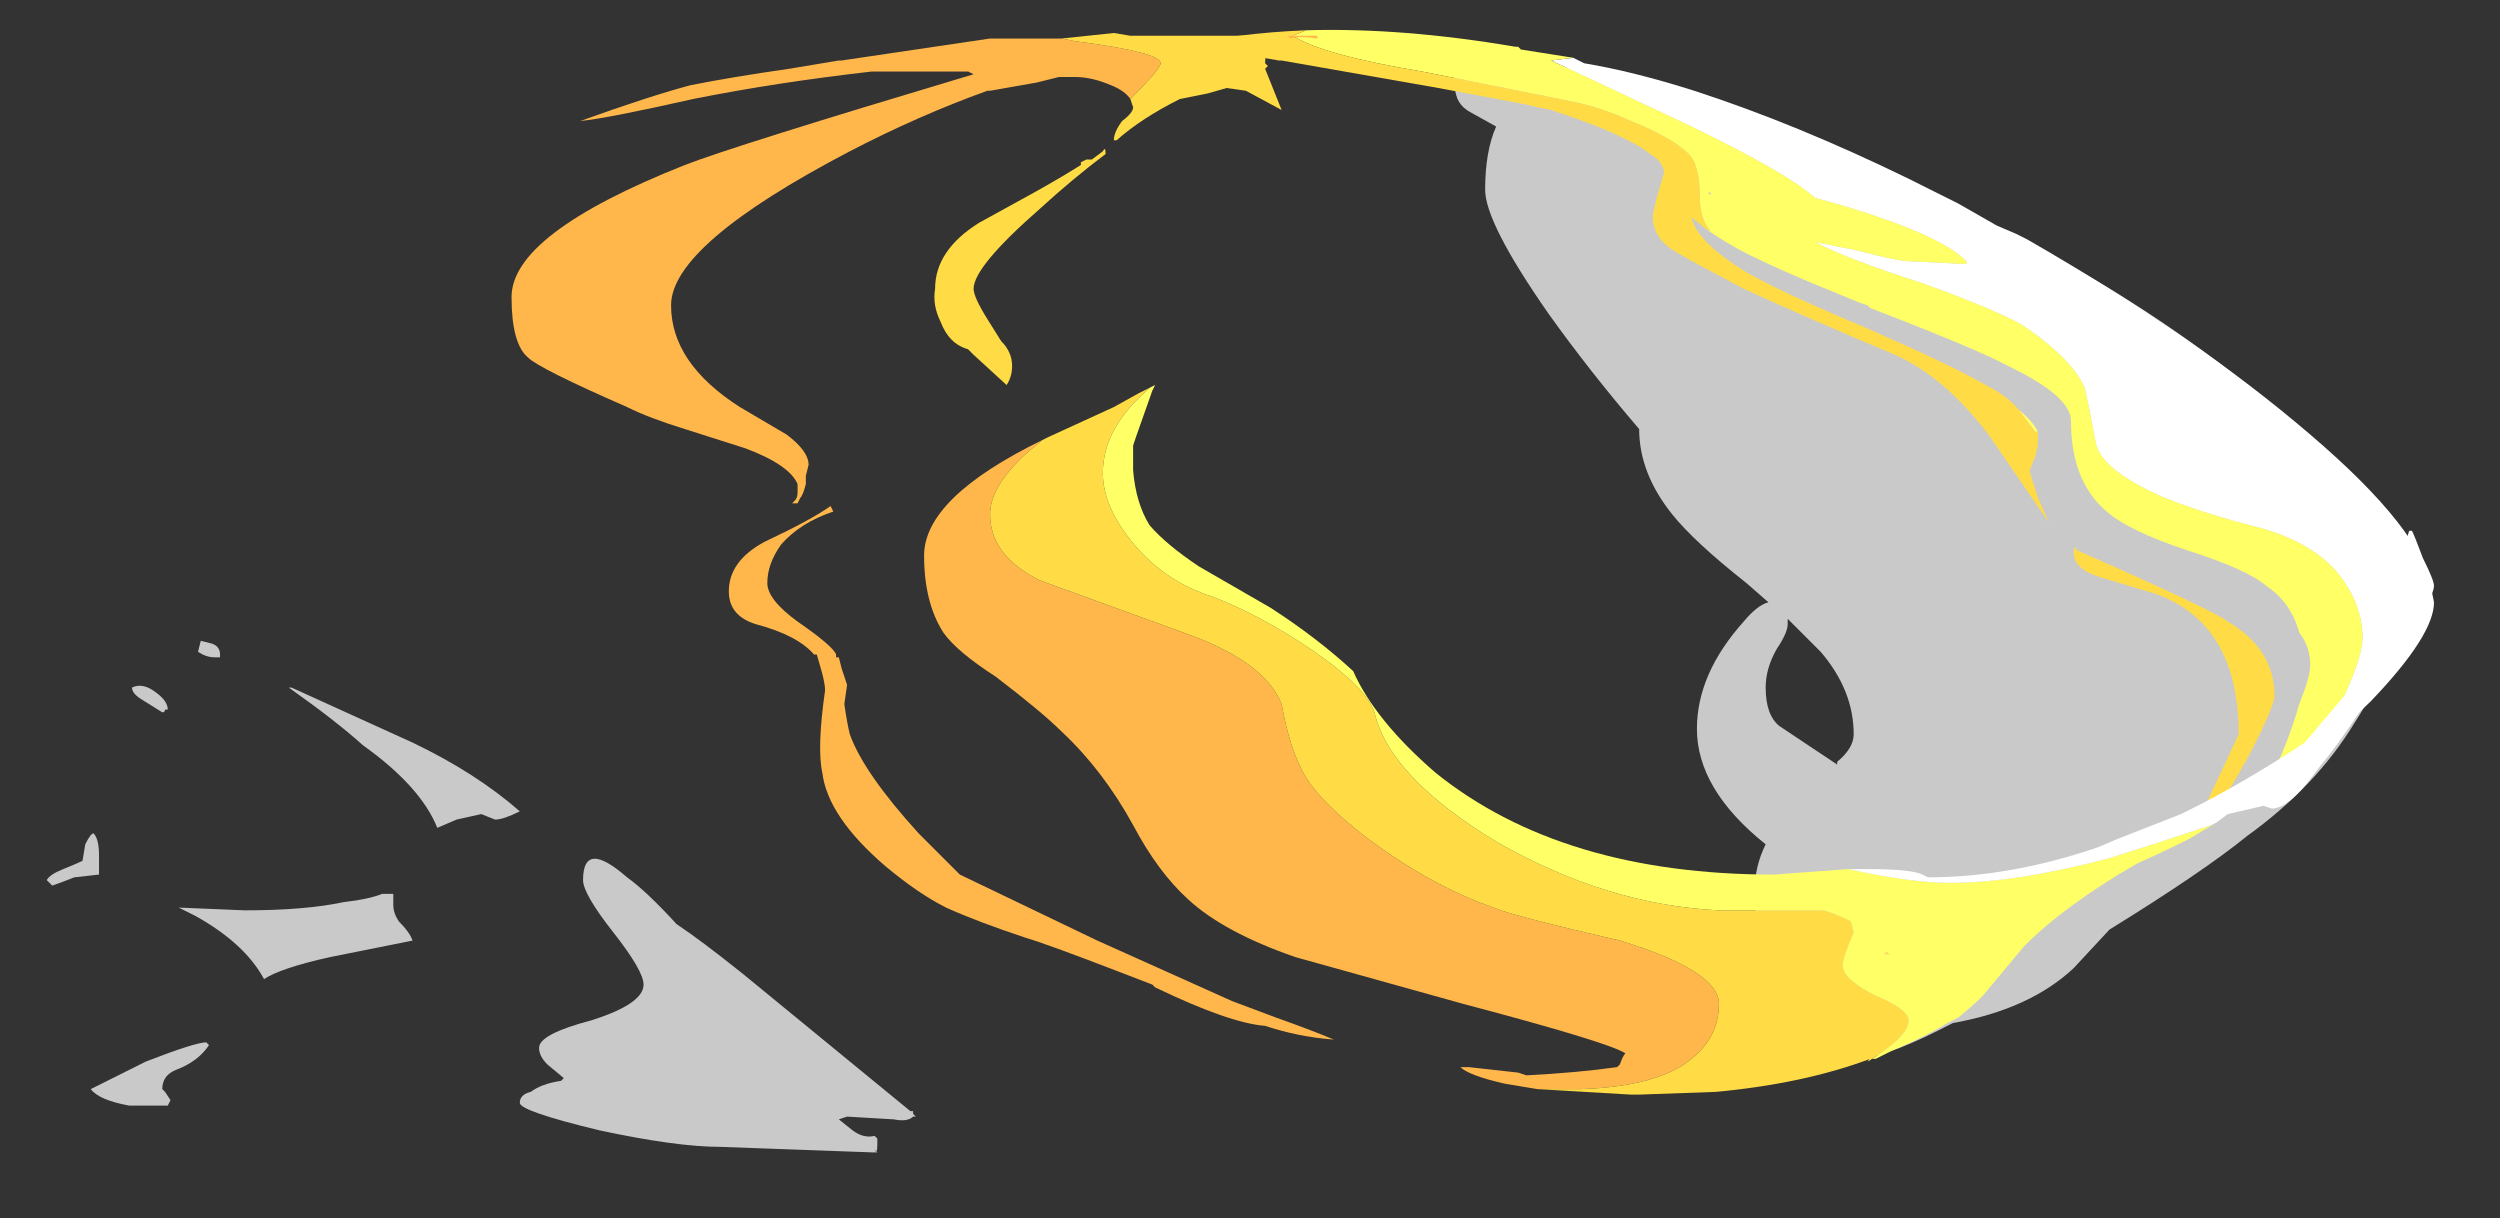 <?xml version="1.0" encoding="UTF-8" standalone="no"?>
<svg xmlns:ffdec="https://www.free-decompiler.com/flash" xmlns:xlink="http://www.w3.org/1999/xlink" ffdec:objectType="frame" height="155.05px" width="318.15px" xmlns="http://www.w3.org/2000/svg">
  <rect width="100%" height="100%" fill="#333333" stroke="none"/>
  <g transform="matrix(1.0, 0.0, 0.0, 1.0, 158.9, 144.2)">
    <use ffdec:characterId="1748" height="20.4" transform="matrix(7.0, 0.0, 0.0, 7.0, -152.95, -140.35)" width="43.4" xlink:href="#shape0"/>
  </g>
  <defs>
    <g id="shape0" transform="matrix(1.0, 0.0, 0.0, 1.0, 21.85, 20.05)">
      <path d="M17.1 -14.4 Q19.5 -12.7 19.5 -11.85 L19.4 -11.65 Q19.6 -11.1 19.65 -10.55 L19.8 -10.7 Q20.0 -10.75 20.25 -10.65 20.85 -10.35 20.85 -9.6 20.85 -8.6 20.1 -7.45 19.4 -6.3 18.15 -5.4 17.35 -4.75 15.65 -3.7 L15.0 -3.0 Q14.2 -2.25 12.8 -2.0 11.65 -1.4 11.25 -1.4 10.1 -2.1 9.7 -2.55 9.25 -3.1 9.25 -3.8 9.2 -4.05 9.2 -4.4 9.2 -4.85 9.4 -5.25 8.15 -6.25 8.15 -7.35 8.15 -8.35 9.0 -9.3 9.25 -9.6 9.45 -9.65 L9.05 -10.0 Q8.1 -10.75 7.7 -11.25 7.1 -12.0 7.1 -12.8 6.2 -13.85 5.45 -14.9 4.3 -16.55 4.3 -17.15 4.3 -17.85 4.5 -18.3 L4.05 -18.55 Q3.75 -18.7 3.75 -19.05 L3.75 -19.25 3.15 -19.35 3.7 -19.4 3.55 -19.6 Q3.7 -19.7 4.1 -19.7 L4.1 -19.65 4.7 -19.6 Q5.05 -19.5 5.2 -19.45 L6.3 -19.3 6.85 -19.2 Q7.8 -18.95 8.9 -18.6 11.25 -17.8 13.3 -16.55 15.05 -15.85 17.1 -14.4 M4.05 -19.75 Q4.1 -19.8 4.1 -19.7 4.05 -19.7 4.05 -19.75 M5.1 -19.0 L5.1 -19.0 M9.8 -9.25 Q9.8 -9.1 9.6 -8.8 9.4 -8.45 9.4 -8.1 9.4 -7.6 9.65 -7.4 L10.7 -6.7 10.7 -6.75 Q11.0 -7.0 11.0 -7.25 11.0 -8.05 10.4 -8.75 L9.8 -9.35 9.8 -9.25 M19.7 -10.1 Q19.7 -9.95 19.5 -9.55 19.75 -9.1 19.85 -8.75 20.05 -9.2 20.05 -9.55 20.05 -9.7 19.85 -9.95 L19.7 -10.2 19.7 -10.1 M-18.85 -8.9 Q-18.7 -8.85 -18.7 -8.7 L-18.7 -8.65 -18.8 -8.65 Q-18.95 -8.65 -19.1 -8.75 L-19.05 -8.95 -18.85 -8.9 M-19.7 -7.7 Q-19.7 -7.65 -19.75 -7.65 L-20.15 -7.9 Q-20.3 -8.0 -20.3 -8.1 -20.1 -8.2 -19.85 -8.0 -19.65 -7.85 -19.65 -7.7 L-19.7 -7.7 M-17.4 -8.1 L-15.2 -7.1 Q-14.05 -6.55 -13.25 -5.85 -13.55 -5.7 -13.7 -5.7 L-13.95 -5.8 -14.4 -5.7 -14.75 -5.55 Q-15.05 -6.3 -16.1 -7.05 -16.6 -7.5 -17.45 -8.1 L-17.4 -8.1 M-19.45 -4.1 L-18.25 -4.05 Q-17.15 -4.05 -16.45 -4.2 -16.0 -4.25 -15.75 -4.35 L-15.55 -4.35 -15.55 -4.15 Q-15.55 -4.0 -15.45 -3.85 -15.25 -3.65 -15.2 -3.5 L-16.7 -3.2 Q-17.6 -3.0 -17.9 -2.8 -18.25 -3.45 -19.15 -3.95 L-19.45 -4.1 M-21.85 -4.6 Q-21.8 -4.7 -21.55 -4.8 -21.3 -4.9 -21.2 -4.95 L-21.15 -5.25 Q-21.05 -5.45 -21.0 -5.45 -20.9 -5.35 -20.9 -5.05 L-20.9 -4.7 -21.35 -4.65 Q-21.6 -4.55 -21.75 -4.5 L-21.85 -4.6 M-21.05 -0.8 Q-20.85 -0.9 -20.05 -1.3 -19.15 -1.65 -18.95 -1.65 L-18.9 -1.6 Q-19.1 -1.3 -19.5 -1.15 -19.75 -1.05 -19.75 -0.8 L-19.7 -0.75 -19.6 -0.6 -19.65 -0.5 -20.35 -0.5 Q-20.9 -0.6 -21.05 -0.8 M-12.5 -0.95 L-12.45 -1.0 -12.75 -1.25 Q-12.9 -1.4 -12.9 -1.55 -12.9 -1.8 -11.95 -2.05 -11.0 -2.35 -11.0 -2.7 -11.0 -2.95 -11.55 -3.65 -12.1 -4.35 -12.1 -4.6 -12.1 -5.35 -11.3 -4.65 -10.95 -4.4 -10.4 -3.8 -9.95 -3.5 -9.2 -2.9 L-6.15 -0.4 -6.1 -0.4 -6.1 -0.35 -6.05 -0.3 -6.1 -0.3 Q-6.2 -0.2 -6.45 -0.25 L-7.3 -0.3 -7.45 -0.25 -7.2 -0.05 Q-7.0 0.1 -6.8 0.05 L-6.75 0.1 -6.75 0.2 Q-6.75 0.4 -6.8 0.3 L-6.75 0.35 -6.85 0.35 -9.6 0.25 Q-10.4 0.25 -11.8 -0.05 -13.25 -0.4 -13.25 -0.55 -13.25 -0.7 -13.05 -0.75 -12.85 -0.9 -12.5 -0.95" fill="#ffffff" fill-opacity="0.737" fill-rule="evenodd" stroke="none"/>
      <path d="M5.9 -19.55 L6.1 -19.45 Q7.0 -19.3 8.1 -18.95 9.95 -18.35 12.0 -17.35 L12.9 -16.9 13.6 -16.5 13.95 -16.35 14.15 -16.25 Q17.2 -14.5 19.3 -12.7 21.35 -10.95 21.5 -9.9 L21.55 -9.65 Q21.55 -9.05 20.4 -7.85 L19.3 -6.8 19.6 -7.3 Q20.25 -8.55 20.25 -9.0 20.25 -9.55 19.9 -10.05 19.45 -10.7 18.4 -11.0 17.4 -11.25 16.65 -11.55 15.5 -12.05 15.4 -12.55 15.25 -13.35 15.2 -13.55 14.95 -14.1 14.05 -14.7 13.5 -15.0 12.25 -15.45 10.85 -15.9 10.3 -16.2 L11.05 -16.05 Q11.8 -15.85 12.05 -15.85 L13.05 -15.8 13.05 -15.85 Q12.75 -16.15 12.0 -16.45 11.25 -16.75 10.3 -17.0 9.8 -17.45 8.05 -18.3 L5.5 -19.5 5.9 -19.55" fill="#ffffff" fill-rule="evenodd" stroke="none"/>
      <path d="M5.9 -19.55 L5.5 -19.5 8.05 -18.3 Q9.8 -17.45 10.3 -17.0 11.25 -16.75 12.0 -16.45 12.75 -16.15 13.05 -15.85 L13.05 -15.8 12.05 -15.85 Q11.8 -15.85 11.05 -16.05 L10.3 -16.2 Q10.85 -15.9 12.25 -15.45 13.5 -15.0 14.05 -14.7 14.95 -14.1 15.2 -13.55 15.25 -13.35 15.4 -12.55 15.5 -12.05 16.65 -11.55 17.4 -11.25 18.4 -11.0 19.45 -10.7 19.9 -10.05 20.25 -9.55 20.25 -9.0 20.25 -8.55 19.6 -7.3 L19.3 -6.8 19.1 -6.6 18.5 -6.3 18.45 -6.3 18.6 -6.5 Q18.9 -7.1 19.1 -7.8 19.3 -8.3 19.3 -8.5 19.3 -8.85 19.1 -9.1 18.95 -9.65 18.5 -9.95 18.15 -10.25 17.05 -10.6 16.0 -10.95 15.6 -11.3 14.95 -11.85 14.95 -12.95 14.95 -13.4 13.8 -13.95 13.25 -14.25 11.3 -15.0 L11.25 -15.05 11.1 -15.1 10.25 -15.45 Q9.3 -15.85 8.85 -16.1 8.5 -16.3 8.3 -16.45 L8.4 -16.4 Q8.2 -16.6 8.2 -17.05 8.2 -17.6 8.0 -17.8 7.7 -18.1 6.95 -18.4 6.4 -18.65 5.9 -18.75 L3.15 -19.3 Q1.35 -19.6 0.8 -19.95 L1.05 -20.05 Q2.8 -20.1 4.85 -19.75 L4.9 -19.75 4.95 -19.7 5.9 -19.55 M14.0 -13.15 Q14.25 -12.95 14.35 -12.75 L14.3 -12.75 14.0 -13.15 M8.4 -17.1 L8.35 -17.1 8.4 -17.05 8.4 -17.1" fill="#ffff66" fill-rule="evenodd" stroke="none"/>
      <path d="M8.3 -16.45 L8.05 -16.65 Q8.15 -16.2 9.05 -15.65 9.65 -15.3 11.2 -14.65 12.8 -13.95 13.4 -13.6 13.8 -13.4 14.0 -13.15 L14.3 -12.75 14.35 -12.75 14.35 -12.55 Q14.35 -12.5 14.3 -12.3 L14.2 -12.05 Q14.2 -12.0 14.35 -11.55 L14.55 -11.1 13.45 -12.7 Q12.65 -13.75 11.75 -14.15 10.2 -14.8 9.0 -15.35 8.05 -15.85 7.8 -16.0 7.35 -16.25 7.35 -16.65 7.35 -16.8 7.55 -17.45 7.55 -17.65 7.3 -17.8 6.85 -18.15 5.65 -18.55 L5.5 -18.6 5.25 -18.65 5.05 -18.7 3.45 -19.0 0.6 -19.5 0.55 -19.5 -0.3 -19.65 -1.35 -19.75 Q-0.2 -20.0 1.05 -20.05 L0.8 -19.95 Q1.35 -19.6 3.15 -19.3 L5.9 -18.75 Q6.4 -18.65 6.95 -18.4 7.7 -18.1 8.0 -17.8 8.2 -17.6 8.2 -17.05 8.2 -16.6 8.4 -16.4 L8.3 -16.45 M18.65 -7.95 Q18.65 -7.75 18.15 -6.8 17.6 -5.8 17.3 -5.6 L17.3 -5.55 Q17.25 -5.55 17.25 -5.65 L18.0 -7.25 Q18.0 -9.25 16.5 -9.8 L15.5 -10.1 Q15.0 -10.25 15.0 -10.55 15.0 -10.65 15.05 -10.65 L15.05 -10.6 Q17.55 -9.5 17.8 -9.3 18.65 -8.8 18.65 -7.95" fill="#ffdc45" fill-rule="evenodd" stroke="none"/>
      <path d="M0.75 -19.9 L0.7 -19.95 1.25 -19.95 1.25 -19.9 Q0.95 -19.95 0.75 -19.9 M-3.4 -19.9 L-3.15 -19.85 Q-1.6 -19.65 -1.6 -19.45 -1.6 -19.35 -2.15 -18.8 -2.25 -18.95 -2.5 -19.05 -2.85 -19.2 -3.15 -19.2 L-3.45 -19.2 -3.85 -19.1 -4.7 -18.95 -4.75 -18.95 Q-6.0 -18.5 -7.25 -17.85 -10.5 -16.15 -10.5 -15.05 -10.5 -14.0 -9.25 -13.2 L-8.4 -12.7 Q-8.0 -12.4 -8.0 -12.15 L-8.05 -11.95 -8.05 -11.8 Q-8.1 -11.6 -8.15 -11.55 L-8.2 -11.45 -8.3 -11.45 -8.25 -11.5 Q-8.2 -11.55 -8.2 -11.65 L-8.2 -11.8 Q-8.35 -12.15 -9.15 -12.45 L-10.25 -12.8 Q-10.9 -13.0 -11.3 -13.2 -12.9 -13.9 -13.1 -14.1 -13.4 -14.35 -13.4 -15.2 -13.4 -16.35 -10.25 -17.6 -9.35 -17.95 -5.0 -19.25 L-5.1 -19.3 -6.85 -19.3 Q-8.6 -19.1 -10.1 -18.8 -11.65 -18.45 -12.15 -18.4 -10.9 -18.85 -10.15 -19.05 -9.4 -19.2 -8.35 -19.35 L-7.45 -19.5 -7.4 -19.5 -4.7 -19.9 -3.4 -19.9 M-3.65 -12.65 L-3.75 -12.6 -4.05 -12.35 Q-4.7 -11.75 -4.7 -11.25 -4.7 -10.5 -3.8 -10.05 L-1.05 -9.05 Q0.3 -8.55 0.6 -7.8 0.75 -6.95 1.05 -6.45 1.45 -5.85 2.45 -5.15 3.45 -4.45 4.45 -4.1 4.8 -3.95 6.75 -3.5 8.55 -2.95 8.55 -2.35 8.55 -1.75 8.05 -1.35 7.45 -0.85 6.05 -0.8 L5.25 -0.8 4.65 -0.9 Q4.0 -1.05 3.85 -1.2 L4.0 -1.2 4.9 -1.1 5.05 -1.05 Q6.0 -1.1 6.7 -1.2 L6.75 -1.25 Q6.8 -1.4 6.85 -1.45 6.55 -1.65 3.9 -2.35 L0.85 -3.2 Q-0.45 -3.65 -1.1 -4.25 -1.65 -4.75 -2.1 -5.6 -2.65 -6.6 -3.4 -7.3 -3.75 -7.65 -4.6 -8.3 -5.3 -8.75 -5.55 -9.1 -5.9 -9.65 -5.9 -10.5 -5.9 -11.55 -3.75 -12.6 L-3.65 -12.65 M0.3 -1.95 Q-0.35 -2.0 -1.7 -2.65 L-1.75 -2.7 -2.4 -2.95 Q-3.7 -3.45 -4.05 -3.55 -4.95 -3.85 -5.5 -4.1 -6.0 -4.35 -6.6 -4.85 -7.65 -5.75 -7.75 -6.55 -7.85 -7.0 -7.7 -8.05 -7.7 -8.15 -7.75 -8.35 L-7.85 -8.7 -7.9 -8.7 Q-8.2 -9.05 -8.95 -9.25 -9.45 -9.4 -9.45 -9.85 -9.45 -10.4 -8.8 -10.75 -7.95 -11.15 -7.6 -11.4 L-7.55 -11.3 Q-8.15 -11.1 -8.5 -10.7 -8.75 -10.35 -8.75 -10.0 -8.75 -9.7 -8.2 -9.3 -7.55 -8.85 -7.5 -8.7 L-7.5 -8.65 -7.45 -8.65 -7.4 -8.45 -7.3 -8.15 -7.35 -7.8 Q-7.3 -7.45 -7.25 -7.25 -7.0 -6.55 -6.0 -5.45 L-5.25 -4.7 Q-4.1 -4.15 -2.75 -3.5 L-0.3 -2.4 0.5 -2.1 Q1.2 -1.85 1.55 -1.7 0.9 -1.75 0.3 -1.95 M-5.1 -19.6 L-5.1 -19.6 M-4.75 -19.3 L-4.75 -19.3" fill="#ffb74c" fill-rule="evenodd" stroke="none"/>
      <path d="M0.75 -19.9 Q0.55 -19.85 0.45 -19.75 L0.4 -19.75 Q0.3 -19.65 0.3 -19.45 L0.35 -19.4 0.3 -19.35 0.6 -18.6 -0.05 -18.95 -0.4 -19.0 -0.75 -18.9 -1.25 -18.8 Q-1.95 -18.45 -2.4 -18.05 L-2.45 -18.05 Q-2.45 -18.2 -2.3 -18.4 -2.1 -18.55 -2.1 -18.65 L-2.15 -18.8 Q-1.6 -19.35 -1.6 -19.45 -1.6 -19.65 -3.15 -19.85 L-3.4 -19.9 -2.45 -20.0 -2.15 -19.95 0.7 -19.95 0.75 -19.9 M-1.8 -13.55 L-1.85 -13.5 Q-2.65 -12.8 -2.65 -12.0 -2.65 -11.45 -2.2 -10.85 -1.6 -10.05 -0.65 -9.75 0.25 -9.4 1.2 -8.75 2.2 -8.05 2.3 -7.6 2.6 -6.45 4.5 -5.3 6.5 -4.15 8.55 -4.05 L10.45 -4.05 Q10.65 -4.0 10.95 -3.85 L11.0 -3.65 10.9 -3.4 Q10.8 -3.15 10.8 -3.05 10.8 -2.8 11.4 -2.5 12.0 -2.25 12.0 -2.05 12.0 -1.75 11.25 -1.3 L11.3 -1.35 Q10.1 -0.9 8.5 -0.75 L7.1 -0.7 6.95 -0.7 5.25 -0.8 6.05 -0.8 Q7.45 -0.85 8.05 -1.35 8.55 -1.75 8.55 -2.35 8.55 -2.95 6.75 -3.5 4.8 -3.95 4.45 -4.1 3.45 -4.45 2.45 -5.15 1.45 -5.85 1.05 -6.45 0.75 -6.95 0.6 -7.8 0.3 -8.55 -1.05 -9.05 L-3.8 -10.05 Q-4.7 -10.5 -4.7 -11.25 -4.7 -11.75 -4.05 -12.35 L-3.75 -12.6 -3.65 -12.65 -2.45 -13.2 -2.0 -13.45 -1.8 -13.55 M11.65 -3.25 L11.55 -3.25 11.6 -3.3 11.65 -3.25 M-2.65 -17.85 Q-2.6 -17.95 -2.6 -17.8 -3.2 -17.35 -3.8 -16.8 -5.0 -15.75 -5.0 -15.35 -5.0 -15.2 -4.75 -14.8 L-4.5 -14.4 Q-4.3 -14.2 -4.3 -13.95 -4.3 -13.75 -4.4 -13.6 L-5.0 -14.15 -5.1 -14.25 Q-5.45 -14.35 -5.6 -14.75 -5.75 -15.05 -5.7 -15.35 -5.7 -16.05 -4.9 -16.55 L-3.9 -17.1 Q-3.45 -17.35 -3.05 -17.6 L-3.05 -17.65 -2.95 -17.7 -2.85 -17.7 -2.65 -17.85" fill="#ffdc45" fill-rule="evenodd" stroke="none"/>
      <path d="M11.3 -1.35 L11.25 -1.3 Q12.0 -1.75 12.0 -2.05 12.0 -2.25 11.4 -2.5 10.8 -2.8 10.8 -3.05 10.8 -3.15 10.9 -3.4 L11.0 -3.65 10.95 -3.85 Q10.65 -4.0 10.45 -4.05 L8.55 -4.05 Q6.5 -4.15 4.5 -5.3 2.6 -6.45 2.3 -7.6 2.2 -8.05 1.2 -8.75 0.25 -9.4 -0.65 -9.75 -1.6 -10.05 -2.2 -10.85 -2.65 -11.45 -2.65 -12.0 -2.65 -12.8 -1.85 -13.5 L-1.8 -13.55 -1.7 -13.6 -1.75 -13.5 -2.05 -12.65 -2.1 -12.5 -2.1 -12.05 Q-2.05 -11.45 -1.8 -11.05 -1.5 -10.7 -0.9 -10.3 L0.4 -9.55 Q1.25 -9.0 1.9 -8.4 2.3 -7.5 3.4 -6.55 5.7 -4.7 9.55 -4.7 L10.9 -4.8 Q12.05 -4.55 12.75 -4.55 13.95 -4.55 15.65 -5.0 16.45 -5.25 17.5 -5.6 L17.6 -5.65 17.1 -5.35 Q16.6 -5.1 16.15 -4.9 14.85 -4.15 14.1 -3.4 L13.35 -2.5 Q13.15 -2.3 12.9 -2.1 L12.7 -2.0 Q12.3 -1.75 11.7 -1.5 L11.4 -1.35 11.3 -1.35 M11.65 -3.25 L11.6 -3.3 11.55 -3.25 11.65 -3.25" fill="#ffff66" fill-rule="evenodd" stroke="none"/>
      <path d="M17.6 -5.65 L17.5 -5.6 Q16.45 -5.25 15.65 -5.0 13.95 -4.55 12.75 -4.55 12.05 -4.55 10.9 -4.8 L11.25 -4.8 Q12.05 -4.8 12.25 -4.7 L12.35 -4.65 Q13.85 -4.65 15.45 -5.2 L15.8 -5.35 16.95 -5.8 17.35 -6.0 Q18.3 -6.5 19.2 -7.1 L20.3 -8.4 Q21.0 -9.35 21.0 -9.9 L21.2 -10.3 21.15 -10.55 21.05 -10.8 21.1 -10.95 21.15 -10.95 Q21.2 -10.85 21.35 -10.45 21.55 -10.05 21.55 -9.95 21.55 -9.7 20.65 -8.35 19.85 -7.1 19.5 -6.7 L19.35 -6.5 Q18.9 -5.9 18.6 -5.9 L18.45 -5.95 17.8 -5.8 17.6 -5.65" fill="#ffffff" fill-rule="evenodd" stroke="none"/>
    </g>
  </defs>
</svg>
